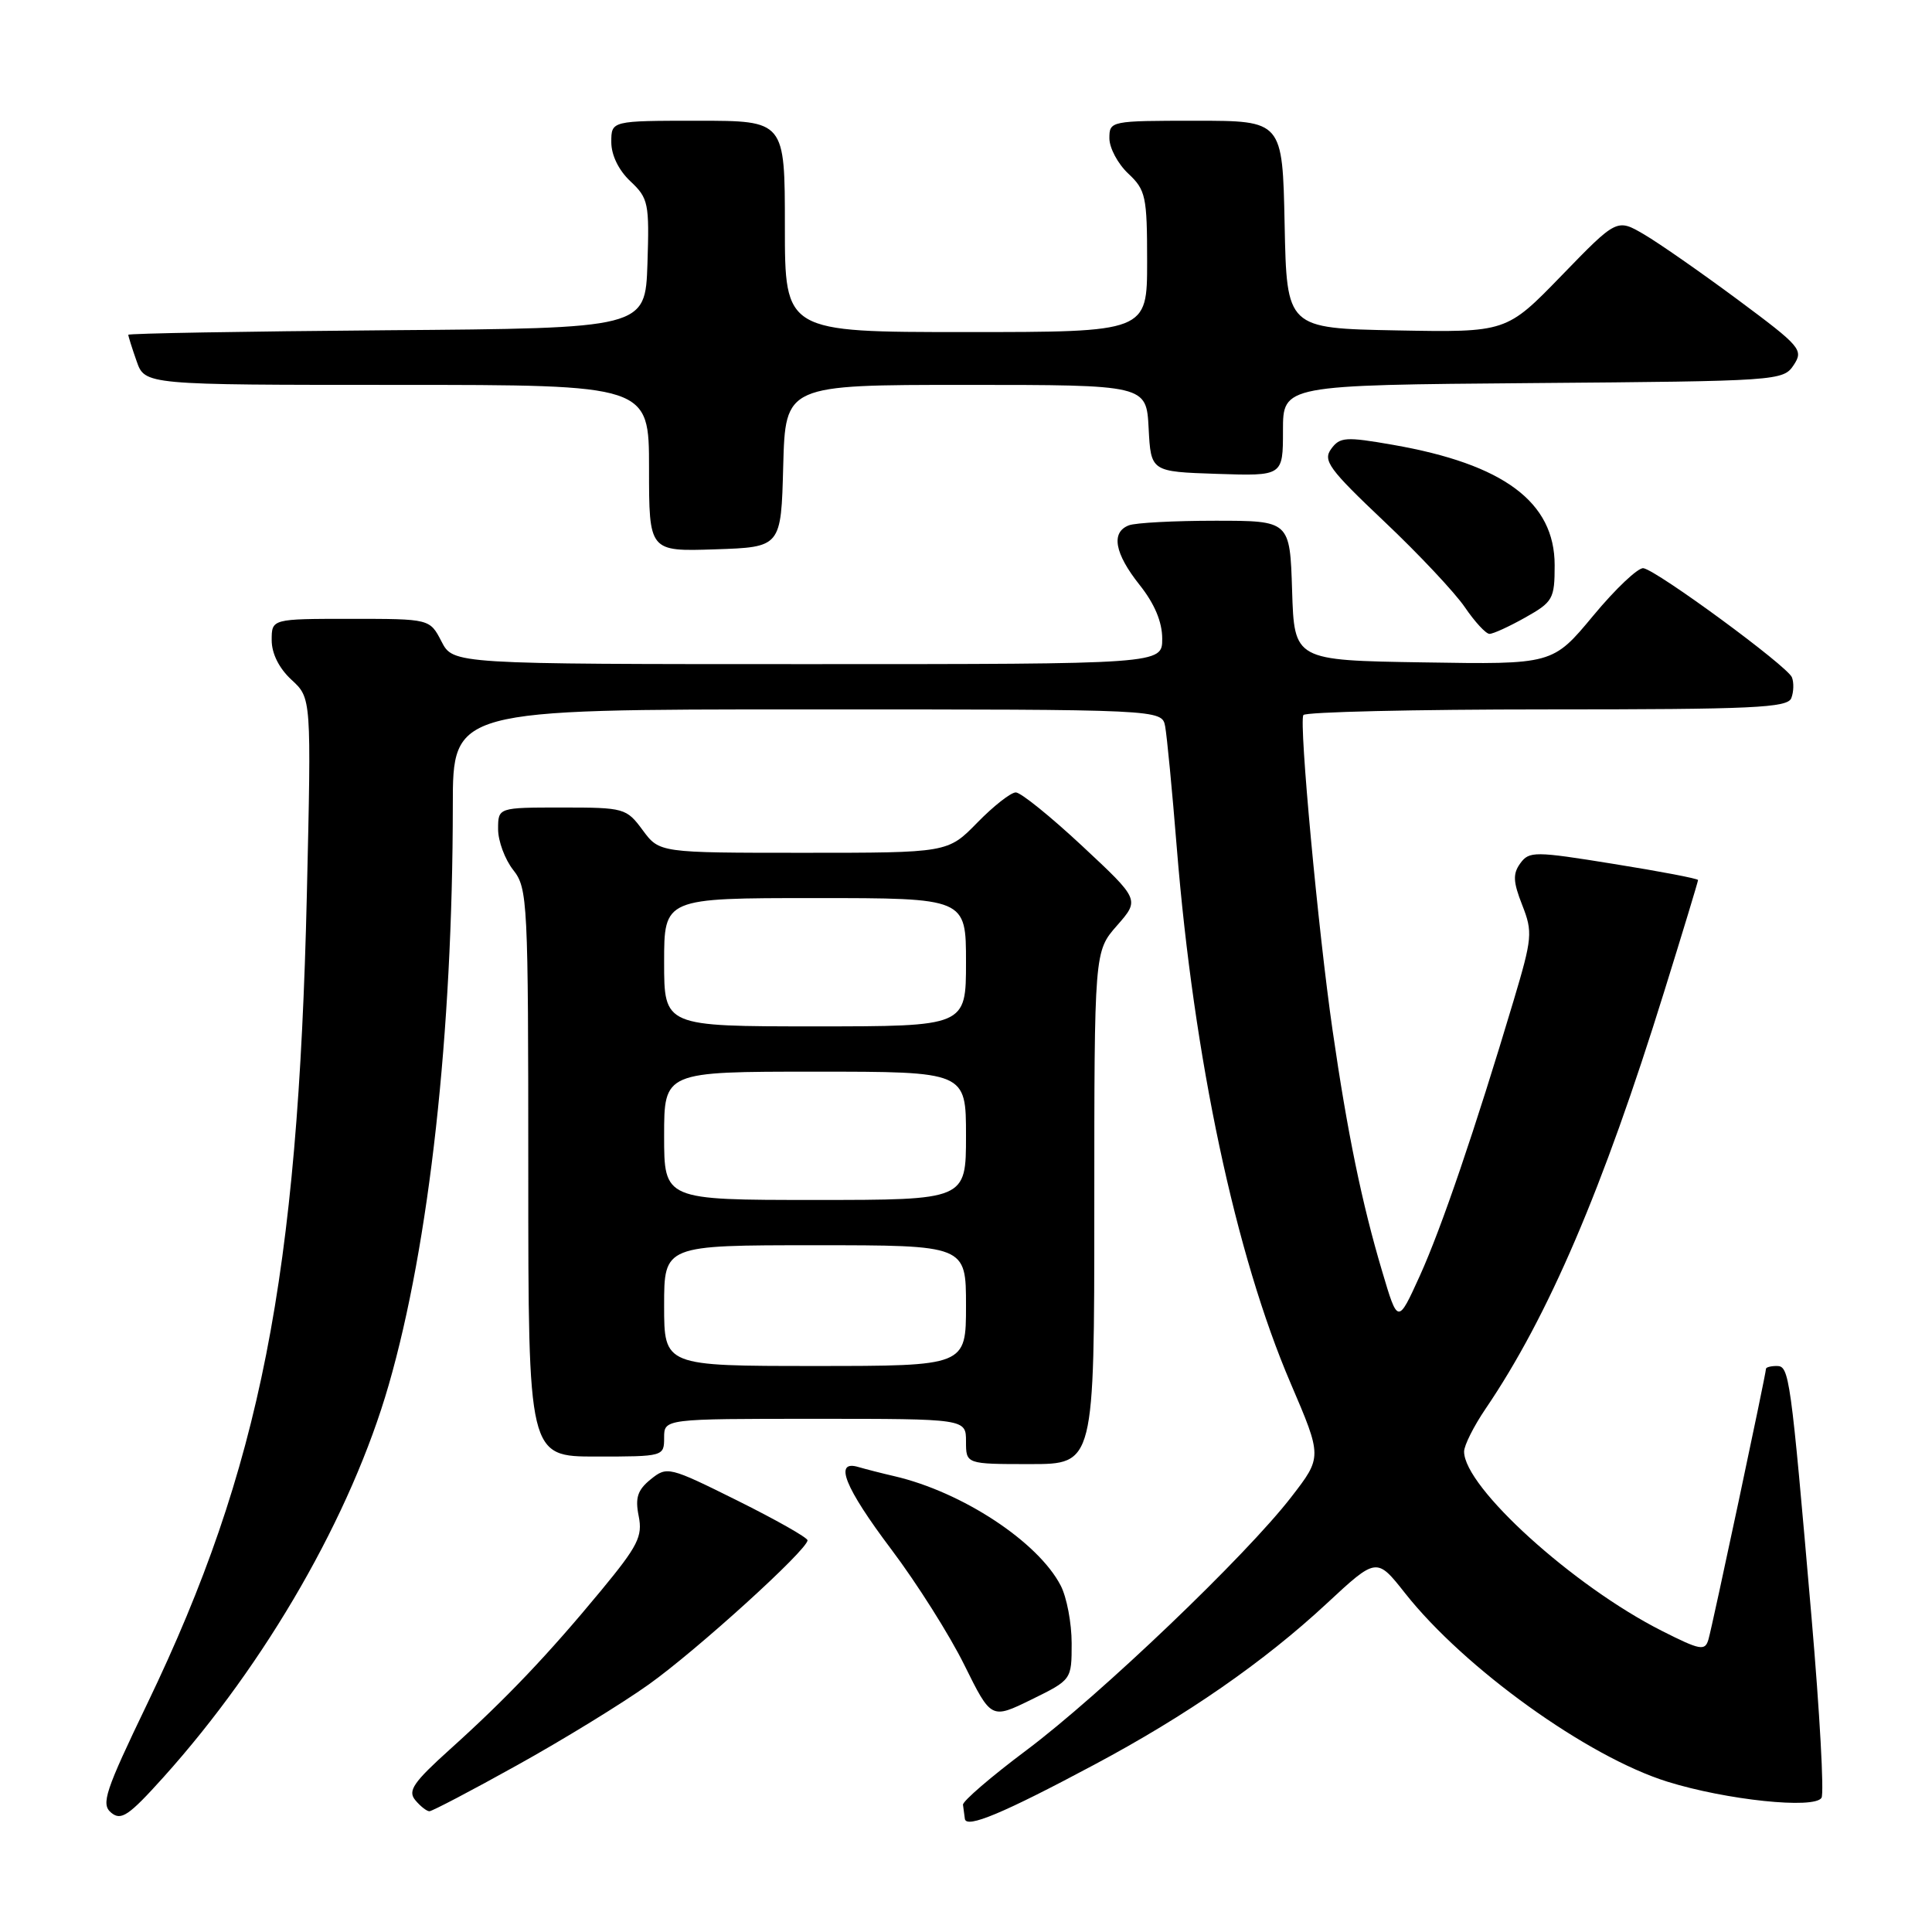 <?xml version="1.0" encoding="UTF-8" standalone="no"?>
<!DOCTYPE svg PUBLIC "-//W3C//DTD SVG 1.1//EN" "http://www.w3.org/Graphics/SVG/1.1/DTD/svg11.dtd" >
<svg xmlns="http://www.w3.org/2000/svg" xmlns:xlink="http://www.w3.org/1999/xlink" version="1.1" viewBox="0 0 256 256">
 <g >
 <path fill="currentColor"
d=" M 145.00 233.83 C 157.23 227.31 167.47 220.21 175.78 212.49 C 182.41 206.33 182.41 206.33 186.19 211.12 C 194.06 221.08 210.35 232.78 220.93 236.08 C 228.76 238.52 240.42 239.74 241.36 238.22 C 241.72 237.64 241.12 226.89 240.04 214.34 C 237.26 182.17 237.09 181.00 235.43 181.00 C 234.64 181.00 234.00 181.17 234.00 181.38 C 234.00 182.05 226.91 215.42 226.38 217.23 C 225.93 218.79 225.31 218.68 220.19 216.09 C 208.46 210.16 194.00 197.05 194.00 192.34 C 194.00 191.53 195.28 188.98 196.84 186.68 C 205.16 174.44 212.40 157.53 220.52 131.37 C 222.99 123.44 225.00 116.80 225.00 116.61 C 225.00 116.42 219.98 115.46 213.85 114.48 C 203.34 112.78 202.63 112.78 201.45 114.39 C 200.44 115.78 200.49 116.84 201.70 119.92 C 203.11 123.51 203.04 124.28 200.55 132.62 C 195.44 149.71 191.01 162.71 188.13 169.06 C 185.22 175.46 185.22 175.46 183.15 168.48 C 180.45 159.42 178.54 150.12 176.57 136.50 C 174.66 123.29 172.11 95.80 172.70 94.75 C 172.93 94.34 187.44 94.00 204.95 94.00 C 232.33 94.00 236.87 93.79 237.36 92.50 C 237.68 91.67 237.71 90.44 237.44 89.75 C 236.86 88.27 219.59 75.59 217.76 75.29 C 217.07 75.18 214.08 78.00 211.12 81.57 C 205.74 88.05 205.74 88.05 188.62 87.77 C 171.50 87.50 171.50 87.50 171.21 78.25 C 170.92 69.00 170.92 69.00 161.04 69.00 C 155.61 69.00 150.45 69.27 149.58 69.61 C 147.18 70.53 147.68 73.32 151.00 77.50 C 152.99 80.00 154.00 82.41 154.00 84.64 C 154.00 88.00 154.00 88.00 107.03 88.00 C 60.05 88.00 60.05 88.00 58.50 85.00 C 56.95 82.00 56.95 82.00 46.47 82.00 C 36.00 82.00 36.00 82.00 36.00 84.83 C 36.00 86.60 36.98 88.56 38.63 90.08 C 41.26 92.50 41.26 92.50 40.66 118.50 C 39.49 169.25 34.50 194.56 19.55 225.67 C 13.92 237.37 13.36 239.05 14.73 240.19 C 16.05 241.29 17.06 240.60 21.66 235.49 C 35.32 220.29 46.55 200.73 51.51 183.50 C 56.90 164.79 59.98 136.87 60.00 106.75 C 60.00 94.00 60.00 94.00 106.98 94.00 C 153.96 94.00 153.96 94.00 154.39 96.25 C 154.62 97.49 155.32 104.72 155.93 112.32 C 158.19 140.29 163.72 166.29 171.02 183.30 C 175.20 193.06 175.20 193.06 171.11 198.35 C 165.14 206.10 145.80 224.58 136.00 231.92 C 131.32 235.42 127.55 238.67 127.60 239.14 C 127.66 239.61 127.77 240.46 127.85 241.01 C 128.04 242.32 132.94 240.27 145.00 233.83 Z  M 68.52 233.90 C 74.56 230.55 82.40 225.74 85.95 223.21 C 92.34 218.66 107.00 205.35 107.00 204.10 C 107.00 203.74 102.82 201.38 97.72 198.84 C 88.64 194.33 88.39 194.27 86.22 196.02 C 84.48 197.43 84.14 198.46 84.63 200.89 C 85.17 203.58 84.53 204.84 79.66 210.74 C 72.60 219.28 67.07 225.09 59.65 231.77 C 54.78 236.16 54.00 237.29 55.02 238.52 C 55.69 239.33 56.54 240.00 56.90 240.00 C 57.25 240.00 62.49 237.26 68.52 233.90 Z  M 142.00 217.74 C 142.00 215.08 141.35 211.64 140.55 210.10 C 137.55 204.30 127.50 197.69 118.50 195.60 C 116.85 195.22 114.71 194.67 113.75 194.39 C 110.44 193.40 111.91 197.08 118.11 205.31 C 121.47 209.77 125.83 216.66 127.78 220.62 C 131.34 227.81 131.34 227.81 136.67 225.20 C 142.00 222.58 142.00 222.58 142.00 217.74 Z  M 145.00 160.03 C 145.00 126.07 145.00 126.07 148.01 122.64 C 151.02 119.21 151.02 119.21 143.41 112.11 C 139.22 108.20 135.26 105.00 134.60 105.00 C 133.94 105.00 131.65 106.80 129.50 109.00 C 125.59 113.00 125.59 113.00 106.49 113.00 C 87.38 113.00 87.38 113.00 85.16 110.00 C 83.00 107.08 82.72 107.00 74.47 107.00 C 66.00 107.00 66.00 107.00 66.00 109.87 C 66.00 111.44 66.90 113.87 68.00 115.27 C 69.92 117.71 70.00 119.33 70.00 155.41 C 70.00 193.00 70.00 193.00 79.00 193.00 C 87.93 193.00 88.00 192.98 88.00 190.50 C 88.00 188.00 88.00 188.00 108.00 188.00 C 128.00 188.00 128.00 188.00 128.00 191.00 C 128.00 194.00 128.00 194.00 136.50 194.00 C 145.00 194.00 145.00 194.00 145.00 160.03 Z  M 202.11 81.82 C 205.77 79.76 206.00 79.36 206.00 74.89 C 206.00 66.52 199.25 61.50 184.56 58.94 C 178.32 57.85 177.54 57.90 176.39 59.48 C 175.26 61.02 176.09 62.16 183.40 69.08 C 187.96 73.39 192.77 78.51 194.10 80.46 C 195.42 82.40 196.89 83.99 197.36 83.99 C 197.84 84.00 199.98 83.02 202.11 81.82 Z  M 103.78 61.75 C 104.07 51.00 104.07 51.00 127.98 51.00 C 151.90 51.00 151.90 51.00 152.20 56.75 C 152.50 62.50 152.50 62.50 161.25 62.79 C 170.00 63.08 170.00 63.08 170.00 57.05 C 170.00 51.03 170.00 51.03 203.13 50.76 C 235.64 50.50 236.28 50.46 237.67 48.38 C 239.00 46.36 238.63 45.93 230.29 39.73 C 225.45 36.14 219.87 32.25 217.88 31.08 C 214.25 28.95 214.25 28.95 206.93 36.50 C 199.61 44.05 199.61 44.05 185.06 43.78 C 170.50 43.50 170.50 43.50 170.22 29.75 C 169.94 16.00 169.94 16.00 158.47 16.00 C 147.13 16.00 147.00 16.03 147.00 18.33 C 147.00 19.60 148.12 21.71 149.50 23.00 C 151.82 25.18 152.00 26.02 152.00 34.67 C 152.00 44.00 152.00 44.00 128.00 44.00 C 104.00 44.00 104.00 44.00 104.00 30.00 C 104.00 16.00 104.00 16.00 92.50 16.00 C 81.00 16.00 81.00 16.00 81.00 18.83 C 81.00 20.56 81.98 22.57 83.54 24.03 C 85.92 26.27 86.05 26.93 85.79 34.96 C 85.50 43.50 85.50 43.50 51.25 43.76 C 32.41 43.91 17.00 44.18 17.00 44.36 C 17.00 44.55 17.49 46.12 18.10 47.85 C 19.20 51.00 19.20 51.00 52.60 51.00 C 86.00 51.00 86.00 51.00 86.00 62.04 C 86.00 73.08 86.00 73.08 94.75 72.79 C 103.50 72.50 103.50 72.50 103.78 61.75 Z  M 88.00 173.00 C 88.00 165.00 88.00 165.00 108.00 165.00 C 128.00 165.00 128.00 165.00 128.00 173.00 C 128.00 181.00 128.00 181.00 108.00 181.00 C 88.00 181.00 88.00 181.00 88.00 173.00 Z  M 88.00 150.50 C 88.00 142.00 88.00 142.00 108.00 142.00 C 128.00 142.00 128.00 142.00 128.00 150.50 C 128.00 159.00 128.00 159.00 108.00 159.00 C 88.00 159.00 88.00 159.00 88.00 150.50 Z  M 88.00 127.50 C 88.00 119.00 88.00 119.00 108.00 119.00 C 128.00 119.00 128.00 119.00 128.00 127.50 C 128.00 136.00 128.00 136.00 108.00 136.00 C 88.00 136.00 88.00 136.00 88.00 127.50 Z "/>
</g>
</svg>